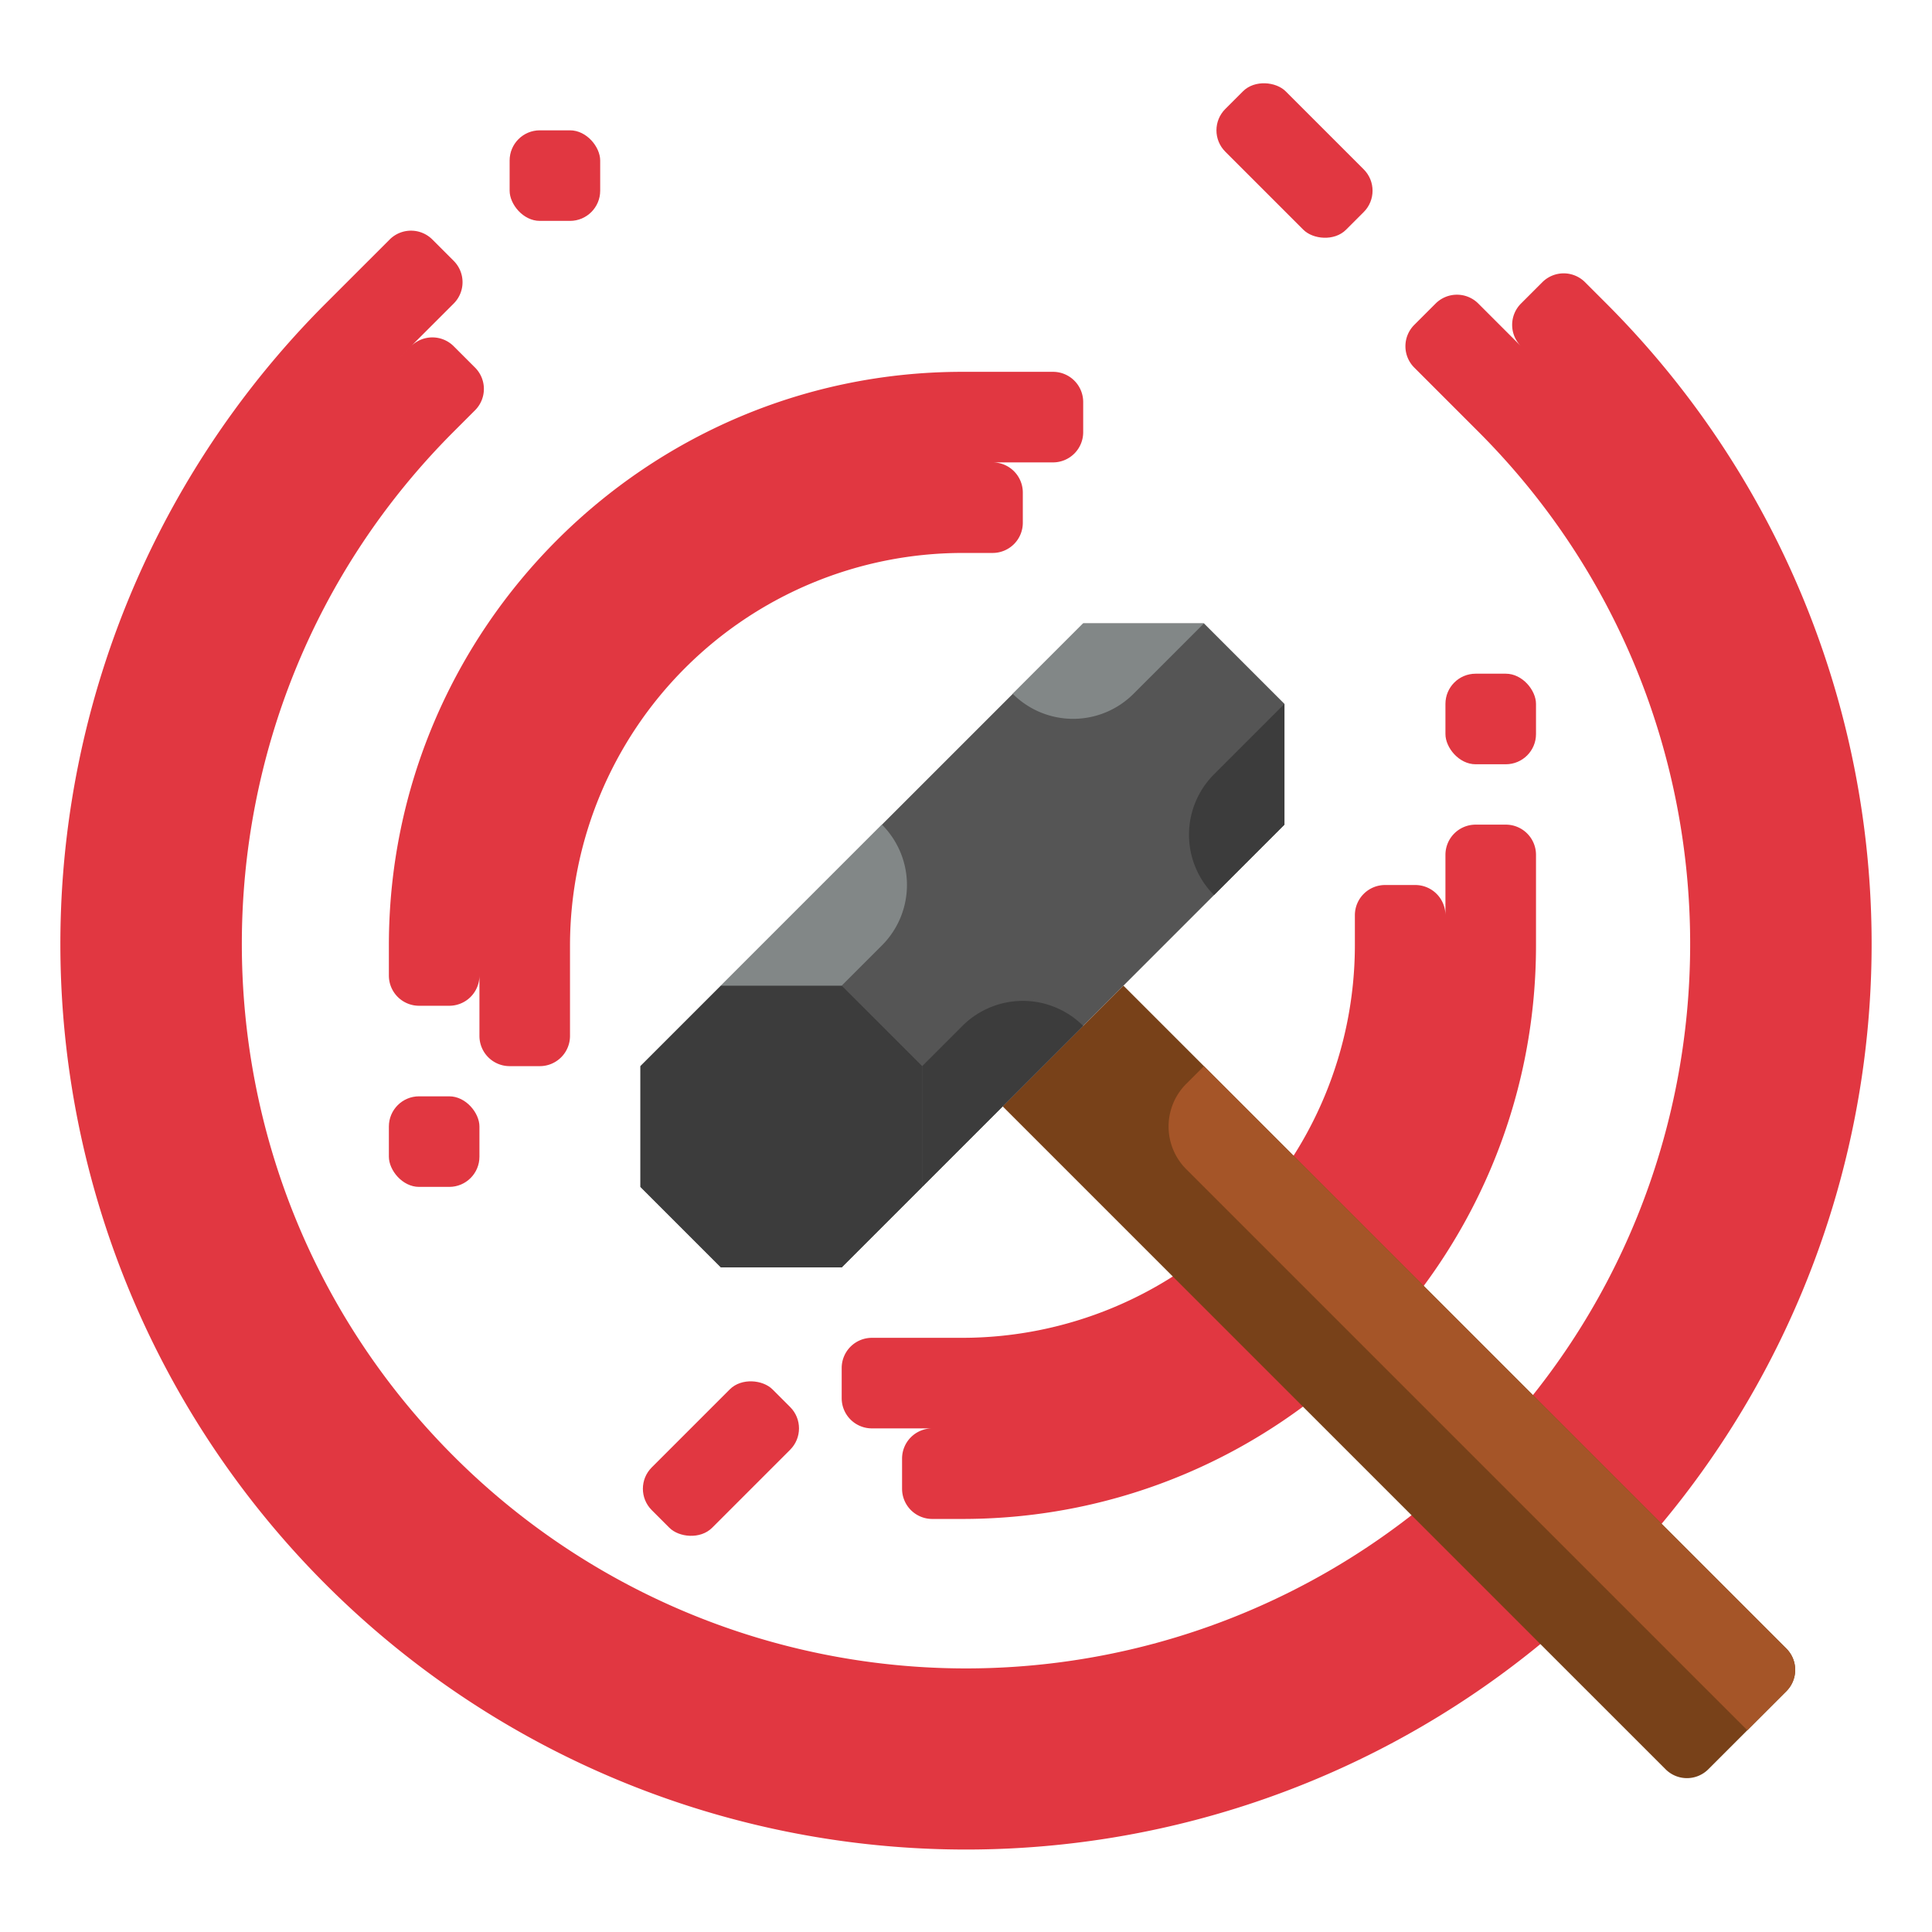 <svg xmlns="http://www.w3.org/2000/svg" viewBox="0 0 512 512"><title>70 Rage Room Icons - Expanded</title><path d="M425.706,80.441h0l-5.656-5.656a8,8,0,0,0-11.314,0l-5.657,5.657a8,8,0,0,0,0,11.313L391.764,80.442a8,8,0,0,0-11.313,0L374.794,86.1a8,8,0,0,0,0,11.313l16.97,16.971h0c74.861,74.86,74.861,196.669,0,271.529a192,192,0,0,1-271.529,0c-74.86-74.86-74.86-196.669,0-271.529h0l5.657-5.657a8,8,0,0,0,0-11.314l-5.657-5.656a8,8,0,0,0-11.313,0l-5.657,5.656h0l16.97-16.97a8,8,0,0,0,0-11.314l-5.656-5.657a8,8,0,0,0-11.314,0L86.294,80.442h0A240,240,0,1,0,425.706,419.853a240,240,0,0,0,0-339.412Z" fill="#e13741"/><path d="M103.057,258.538a8,8,0,0,0,8,8h8a8,8,0,0,0,8-8v16a8,8,0,0,0,8,8h8a8,8,0,0,0,8-8v-24a104.118,104.118,0,0,1,104-104h8a8,8,0,0,0,8-8v-8a8,8,0,0,0-8-8h16a8,8,0,0,0,8-8v-8a8,8,0,0,0-8-8h-24c-83.813,0-152,68.186-152,152Z" fill="#e13741"/><path d="M231.057,354.538a8,8,0,0,0-8,8v8a8,8,0,0,0,8,8h16a8,8,0,0,0-8,8v8a8,8,0,0,0,8,8h8c83.813,0,152-68.187,152-152v-24a8,8,0,0,0-8-8h-8a8,8,0,0,0-8,8v16a8,8,0,0,0-8-8h-8a8,8,0,0,0-8,8v8a104.118,104.118,0,0,1-104,104Z" fill="#e13741"/><rect x="383.057" y="178.538" width="24" height="24" rx="8" ry="8" fill="#e13741"/><rect x="103.057" y="290.538" width="24" height="24" rx="8" ry="8" fill="#e13741"/><rect x="135.057" y="34.538" width="24" height="24" rx="8" ry="8" fill="#e13741"/><rect x="331.743" y="19.911" width="22.627" height="45.255" rx="8" ry="8" transform="translate(70.4 255.037) rotate(-45)" fill="#e13741"/><rect x="168.43" y="375.224" width="45.255" height="22.627" rx="8" ry="8" transform="translate(-217.364 248.312) rotate(-45)" fill="#e13741"/><polygon points="223.057 335.871 191.057 335.871 169.724 314.538 169.724 282.538 287.057 165.205 319.057 165.205 340.39 186.538 340.39 218.538 223.057 335.871" fill="#555"/><path d="M357.763,239.649h29.255a8,8,0,0,1,8,8V496.093a0,0,0,0,1,0,0H349.763a0,0,0,0,1,0,0V247.649a8,8,0,0,1,8-8Z" transform="translate(895.835 364.676) rotate(135)" fill="#784119"/><path d="M387.743,257.4h14.627a0,0,0,0,1,0,0V467.675a16,16,0,0,1-16,16h-6.627a0,0,0,0,1,0,0V265.4a8,8,0,0,1,8-8Z" transform="translate(929.586 356.029) rotate(135)" fill="#a55528"/><polygon points="223.057 335.871 191.057 335.871 169.724 314.538 169.724 282.538 191.057 261.205 223.057 261.205 244.39 282.538 244.39 314.538 223.057 335.871" fill="#3c3c3c"/><path d="M244.39,314.538l42.667-42.667h0a22.628,22.628,0,0,0-32,0L244.39,282.538Z" fill="#3c3c3c"/><path d="M223.057,261.205l10.667-10.667a22.628,22.628,0,0,0,0-32h0l-42.667,42.667Z" fill="#828787"/><path d="M340.39,218.538l-18.666,18.667h0a22.627,22.627,0,0,1,0-32l18.666-18.667Z" fill="#3c3c3c"/><path d="M287.057,165.205,268.39,183.871h0a22.627,22.627,0,0,0,32,0l18.667-18.666Z" fill="#828787"/></svg>